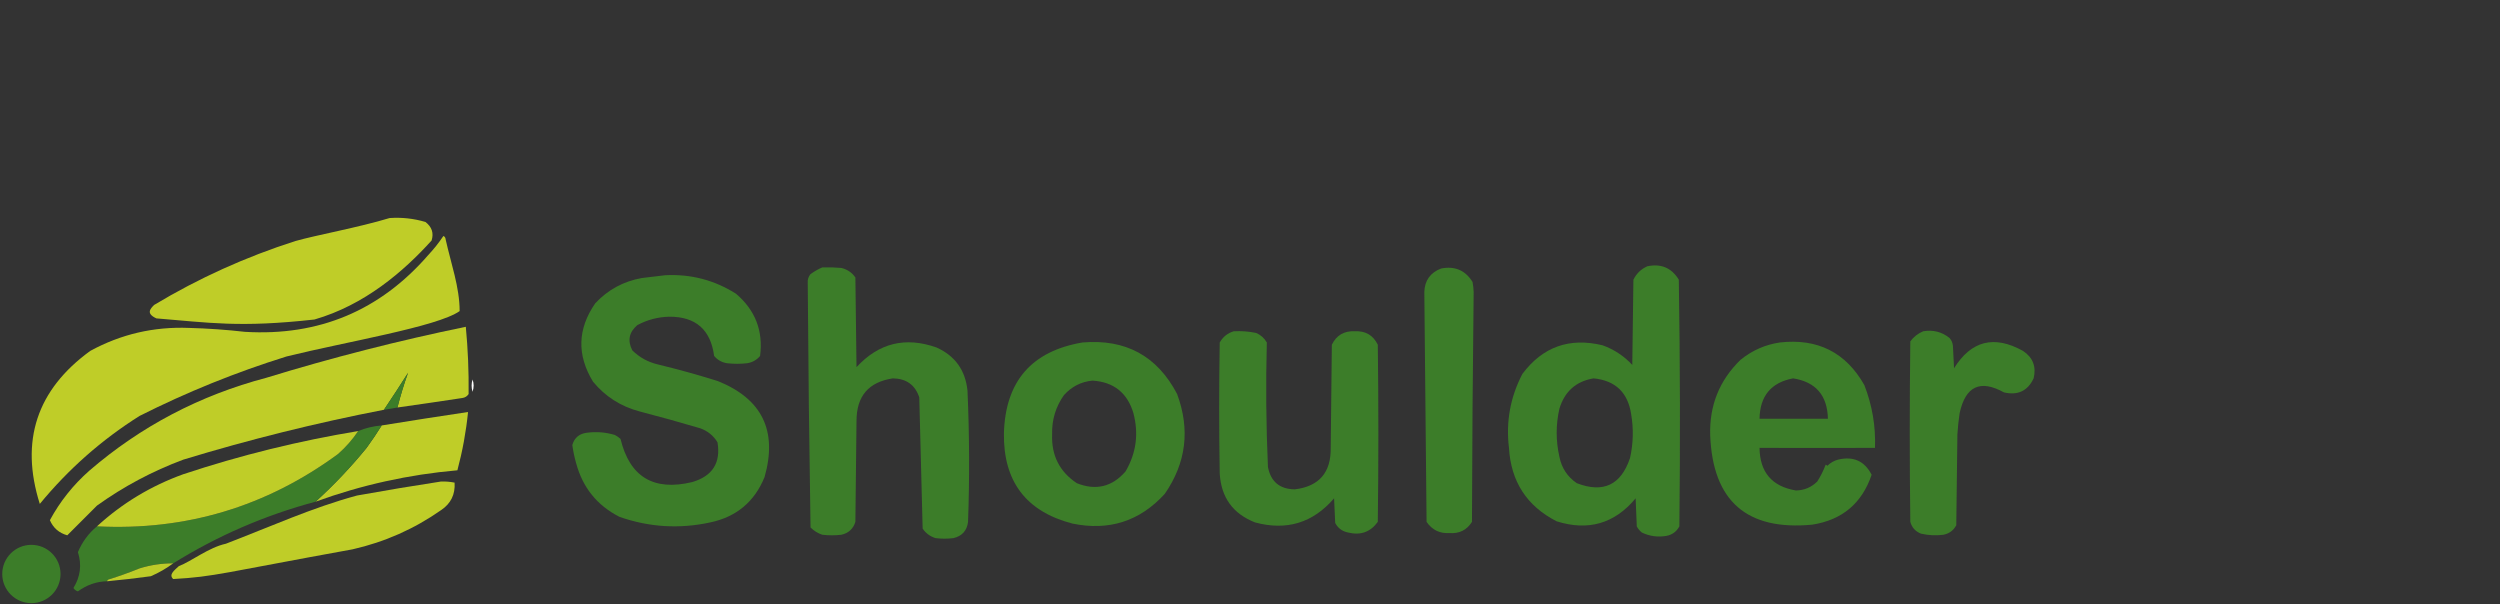 <?xml version="1.0" encoding="UTF-8"?>
<!DOCTYPE svg PUBLIC "-//W3C//DTD SVG 1.1//EN" "http://www.w3.org/Graphics/SVG/1.1/DTD/svg11.dtd">
<svg xmlns="http://www.w3.org/2000/svg" version="1.1" width="2230px" height="539px"
     style="shape-rendering:geometricPrecision; text-rendering:geometricPrecision; image-rendering:optimizeQuality; fill-rule:evenodd; clip-rule:evenodd"
>
    <rect width="100%" height="100%" fill="#333333" stroke="none"/>
    <title>Shoulder Logos and Graphics</title>
    <g>
        <path style="opacity:1" fill="#bfcd28"
              d="M 347.5,194.5 C 358.399,193.744 369.066,194.91 379.5,198C 385.225,202.374 387.059,207.874 385,214.5C 359.91,242.316 325.076,272.149 280.5,285C 213.508,292.446 186.508,287.78 139.5,284C 130.015,279.636 134.015,275.469 137.5,272C 177.24,248.132 219.24,229.132 263.5,215C 282.007,209.706 320.007,202.872 347.5,194.5 Z"/>
    </g>
    <g>
        <path style="opacity:1" fill="#bfcd28"
              d="M 395.5,210.5 C 396.693,210.97 397.36,211.97 397.5,213.5C 402.247,234.901 410,256.235 410,277.5C 390.25,291.479 307.917,304.979 255.5,318C 210.331,332.089 166.664,349.756 124.5,371C 90.7,392.289 61.033,418.456 35.5,449.5C 17.754,393.239 32.754,347.739 80.5,313C 107.91,298.084 137.243,291.25 168.5,292.5C 185.218,292.944 201.885,294.111 218.5,296C 284.413,299.948 338.913,277.115 382,227.5C 386.99,222.167 391.49,216.5 395.5,210.5 Z"/>
    </g>
    <g>
        <path style="opacity:1" fill="#3c7d29"
              d="M 1469.5,237.5 C 1481.76,234.971 1491.1,238.971 1497.5,249.5C 1498.67,322.831 1498.83,396.164 1498,469.5C 1495.54,474.149 1491.71,476.983 1486.5,478C 1478.8,479.334 1471.47,478.334 1464.5,475C 1462.62,473.457 1461.12,471.624 1460,469.5C 1459.67,461.167 1459.33,452.833 1459,444.5C 1440.23,467.072 1416.73,473.906 1388.5,465C 1361.94,451.414 1347.77,429.58 1346,399.5C 1343.18,376.203 1347.18,354.203 1358,333.5C 1376.08,309.36 1399.91,300.86 1429.5,308C 1439.76,311.71 1448.59,317.543 1456,325.5C 1456.33,300.167 1456.67,274.833 1457,249.5C 1459.74,243.921 1463.91,239.921 1469.5,237.5 Z M 1421.5,337.5 C 1440.93,339.424 1452.09,350.091 1455,369.5C 1457.23,382.571 1456.9,395.571 1454,408.5C 1445.96,432.607 1430.12,440.107 1406.5,431C 1398.16,425.312 1392.99,417.479 1391,407.5C 1387.74,393.16 1387.74,378.827 1391,364.5C 1395.69,349.105 1405.86,340.105 1421.5,337.5 Z"/>
    </g>
    <g>
        <path style="opacity:1" fill="#3c7d29"
              d="M 733.5,238.5 C 739.176,238.334 744.843,238.501 750.5,239C 755.789,240.306 759.956,243.139 763,247.5C 763.333,274.167 763.667,300.833 764,327.5C 783.874,305.931 807.707,300.098 835.5,310C 851.998,317.512 861.165,330.345 863,348.5C 864.728,387.489 864.894,426.489 863.5,465.5C 862.529,473.306 858.196,478.139 850.5,480C 845.167,480.667 839.833,480.667 834.5,480C 829.645,478.495 825.812,475.662 823,471.5C 822,432.5 821,393.5 820,354.5C 816.334,343.39 808.501,337.723 796.5,337.5C 774.837,340.677 764.004,353.343 764,375.5C 763.667,405.5 763.333,435.5 763,465.5C 761.077,471.721 756.91,475.554 750.5,477C 744.833,477.667 739.167,477.667 733.5,477C 729.49,475.657 725.99,473.491 723,470.5C 721.824,397.906 720.99,325.239 720.5,252.5C 720.231,249.447 721.064,246.78 723,244.5C 726.351,242.079 729.851,240.079 733.5,238.5 Z"/>
    </g>
    <g>
        <path style="opacity:1" fill="#3c7d29"
              d="M 1285.5,239.5 C 1297.77,237.131 1307.1,241.131 1313.5,251.5C 1314.07,254.468 1314.4,257.468 1314.5,260.5C 1313.69,328.826 1313.19,397.16 1313,465.5C 1308.38,472.808 1301.72,476.141 1293,475.5C 1284.25,476.041 1277.42,472.708 1272.5,465.5C 1271.81,397.162 1271.14,328.829 1270.5,260.5C 1270.83,250.187 1275.83,243.187 1285.5,239.5 Z"/>
    </g>
    <g>
        <path style="opacity:1" fill="#3c7d29"
              d="M 593.5,245.5 C 616.339,244.362 637.339,249.862 656.5,262C 673.712,276.639 680.878,295.139 678,317.5C 674.984,321.092 671.151,323.258 666.5,324C 660.5,324.667 654.5,324.667 648.5,324C 643.849,323.258 640.016,321.092 637,317.5C 633.903,294.067 620.57,282.4 597,282.5C 586.892,282.735 577.392,285.235 568.5,290C 561.086,296.295 559.586,303.795 564,312.5C 570.295,318.72 577.795,322.887 586.5,325C 604.677,329.377 622.677,334.377 640.5,340C 679.852,355.874 693.685,384.374 682,425.5C 673.026,447.576 656.859,461.076 633.5,466C 605.979,471.97 578.979,470.303 552.5,461C 532.721,450.879 519.888,435.046 514,413.5C 512.458,408.08 511.291,402.58 510.5,397C 512.332,390.509 516.666,386.842 523.5,386C 532.01,384.886 540.344,385.552 548.5,388C 550.305,388.972 551.972,390.139 553.5,391.5C 561.728,425.468 583.062,438.301 617.5,430C 635.573,424.659 643.073,412.826 640,394.5C 636.38,388.559 631.213,384.393 624.5,382C 606.589,376.689 588.589,371.689 570.5,367C 553.725,362.543 539.892,353.71 529,340.5C 514.448,316.69 515.114,293.357 531,270.5C 542.28,258.441 556.113,250.941 572.5,248C 579.649,247.163 586.649,246.33 593.5,245.5 Z"/>
    </g>
    <g>
        <path style="opacity:1" fill="#bfcd28"
              d="M 354.5,363.5 C 357.198,352.914 360.365,342.58 364,332.5C 356.978,343.67 349.811,354.67 342.5,365.5C 282.06,377.221 222.393,392.055 163.5,410C 135.897,420.298 110.23,433.965 86.5,451C 77.667,459.833 68.833,468.667 60,477.5C 52.642,475.42 47.475,470.92 44.5,464C 53.515,447.347 65.182,432.681 79.5,420C 125.5,380.326 178.166,352.66 237.5,337C 296.161,319.002 355.494,303.835 415.5,291.5C 417.405,311.445 418.239,331.445 418,351.5C 416.681,353.487 414.848,354.654 412.5,355C 393.173,357.944 373.839,360.777 354.5,363.5 Z"/>
    </g>
    <g>
        <path style="opacity:1" fill="#3c7d29"
              d="M 1100.5,295.5 C 1107.26,295.123 1113.92,295.623 1120.5,297C 1124.61,298.779 1127.78,301.612 1130,305.5C 1129.03,342.5 1129.36,379.5 1131,416.5C 1133.52,429.684 1141.52,436.351 1155,436.5C 1176.65,433.837 1187.32,421.504 1187,399.5C 1187.33,368.833 1187.67,338.167 1188,307.5C 1192.14,299.008 1198.98,295.008 1208.5,295.5C 1218.02,295.008 1224.86,299.008 1229,307.5C 1229.67,360.167 1229.67,412.833 1229,465.5C 1222.44,474.578 1213.61,477.744 1202.5,475C 1197.29,473.983 1193.46,471.149 1191,466.5C 1190.67,459.167 1190.33,451.833 1190,444.5C 1171.17,466.423 1147.67,473.59 1119.5,466C 1099.82,458.298 1089.32,443.798 1088,422.5C 1087.33,383.5 1087.33,344.5 1088,305.5C 1090.89,300.434 1095.05,297.101 1100.5,295.5 Z"/>
    </g>
    <g>
        <path style="opacity:1" fill="#3c7d29"
              d="M 1715.5,295.5 C 1724.34,294.006 1732.17,296.006 1739,301.5C 1740.75,303.49 1741.75,305.823 1742,308.5C 1742.33,315.167 1742.67,321.833 1743,328.5C 1758.31,303.879 1778.81,298.712 1804.5,313C 1813.35,318.875 1816.51,327.042 1814,337.5C 1808.68,348.734 1799.85,352.9 1787.5,350C 1766.38,338.302 1753.22,344.469 1748,368.5C 1747.06,374.803 1746.39,381.137 1746,387.5C 1745.67,414.5 1745.33,441.5 1745,468.5C 1742.54,473.149 1738.71,475.983 1733.5,477C 1726.75,477.877 1720.08,477.544 1713.5,476C 1708.57,474.073 1705.41,470.573 1704,465.5C 1703.33,411.833 1703.33,358.167 1704,304.5C 1707.04,300.406 1710.88,297.406 1715.5,295.5 Z"/>
    </g>
    <g>
        <path style="opacity:1" fill="#3c7d29"
              d="M 965.5,305.5 C 1004.08,302.199 1032.25,317.533 1050,351.5C 1061.73,383.22 1058.07,412.886 1039,440.5C 1016.72,464.957 989.217,473.79 956.5,467C 915.234,456.212 894.9,429.379 895.5,386.5C 896.799,340.215 920.133,313.215 965.5,305.5 Z M 974.5,339.5 C 993.403,340.7 1005.57,350.367 1011,368.5C 1015.85,386.876 1013.52,404.21 1004,420.5C 992.047,434.293 977.547,437.793 960.5,431C 945.116,420.734 937.783,406.234 938.5,387.5C 938.136,374.609 941.636,362.943 949,352.5C 955.892,344.804 964.392,340.471 974.5,339.5 Z"/>
    </g>
    <g>
        <path style="opacity:1" fill="#3c7d29"
              d="M 1587.5,305.5 C 1621.28,301.641 1646.45,314.308 1663,343.5C 1670.04,361.594 1673.2,380.261 1672.5,399.5C 1638.2,399.606 1603.87,399.606 1569.5,399.5C 1569.79,421.288 1580.63,433.954 1602,437.5C 1609.45,437.353 1615.79,434.687 1621,429.5C 1624.03,424.77 1626.53,419.77 1628.5,414.5C 1629.09,414.709 1629.59,415.043 1630,415.5C 1632.67,412.836 1635.84,411.002 1639.5,410C 1653.21,406.721 1663.21,411.221 1669.5,423.5C 1660.83,449.002 1643.16,463.835 1616.5,468C 1558.19,473.513 1527.86,447.013 1525.5,388.5C 1524.64,361.878 1533.64,339.378 1552.5,321C 1562.82,312.623 1574.48,307.456 1587.5,305.5 Z M 1599.5,337.5 C 1619.68,340.702 1630.02,352.702 1630.5,373.5C 1610.17,373.5 1589.83,373.5 1569.5,373.5C 1569.88,353.144 1579.88,341.144 1599.5,337.5 Z"/>
    </g>
    <g>
        <path style="opacity:1" fill="#ffffff28"
              d="M 421.5,338.5 C 422.808,342.019 422.808,345.685 421.5,349.5C 420.414,345.845 420.414,342.178 421.5,338.5 Z"/>
    </g>
    <g>
        <path style="opacity:1" fill="#3c7d29"
              d="M 354.5,363.5 C 350.523,364.259 346.523,364.925 342.5,365.5C 349.811,354.67 356.978,343.67 364,332.5C 360.365,342.58 357.198,352.914 354.5,363.5 Z"/>
    </g>
    <g>
        <path style="opacity:1" fill="#bfcd28"
              d="M 281.5,447.5 C 297.819,432.678 312.986,416.678 327,399.5C 331.768,392.949 336.268,386.282 340.5,379.5C 366.423,375.277 392.09,371.277 417.5,367.5C 415.734,385.094 412.568,402.428 408,419.5C 364.594,423.281 322.428,432.614 281.5,447.5 Z"/>
    </g>
    <g>
        <path style="opacity:1" fill="#3c7d29"
              d="M 340.5,379.5 C 336.268,386.282 331.768,392.949 327,399.5C 312.986,416.678 297.819,432.678 281.5,447.5C 236.363,459.573 194.03,477.907 154.5,502.5C 144.274,502.461 134.274,503.961 124.5,507C 115.352,510.717 106.018,514.05 96.5,517C 95.944,517.383 95.611,517.883 95.5,518.5C 86.097,518.703 77.43,521.703 69.5,527.5C 67.77,526.974 66.436,525.974 65.5,524.5C 71.742,514.435 73.076,503.768 69.5,492.5C 73.359,483.335 79.025,475.668 86.5,469.5C 165.808,473.515 237.475,452.015 301.5,405C 308.454,398.888 314.454,392.054 319.5,384.5C 326.216,381.738 333.216,380.071 340.5,379.5 Z"/>
    </g>
    <g>
        <path style="opacity:1" fill="#bfcd28"
              d="M 319.5,384.5 C 314.454,392.054 308.454,398.888 301.5,405C 237.475,452.015 165.808,473.515 86.5,469.5C 108.877,448.96 134.543,433.46 163.5,423C 214.497,406.084 266.497,393.251 319.5,384.5 Z"/>
    </g>
    <g>
        <path style="opacity:1" fill="#bfcd28"
              d="M 393.5,429.5 C 397.548,429.395 401.548,429.728 405.5,430.5C 406.16,441.013 402.16,449.18 393.5,455C 369.546,471.805 343.213,483.472 314.5,490C 198.779,510.931 191.779,514.431 154.5,516.5C 150.207,512.563 155.54,508.73 159.5,505C 170.833,500.667 186.167,488.333 201.5,485C 239.835,470.332 278.835,452.665 318.5,442C 343.594,437.476 368.594,433.31 393.5,429.5 Z"/>
    </g>
    <circle cx="28" cy="512" r="26" fill="#3c7d29"/>
    <g>
        <path style="opacity:1" fill="#bdcc28"
              d="M 154.5,502.5 C 148.386,507.064 141.719,510.898 134.5,514C 121.523,515.764 108.523,517.264 95.5,518.5C 95.611,517.883 95.944,517.383 96.5,517C 106.018,514.05 115.352,510.717 124.5,507C 134.274,503.961 144.274,502.461 154.5,502.5 Z"/>
    </g>
</svg>
